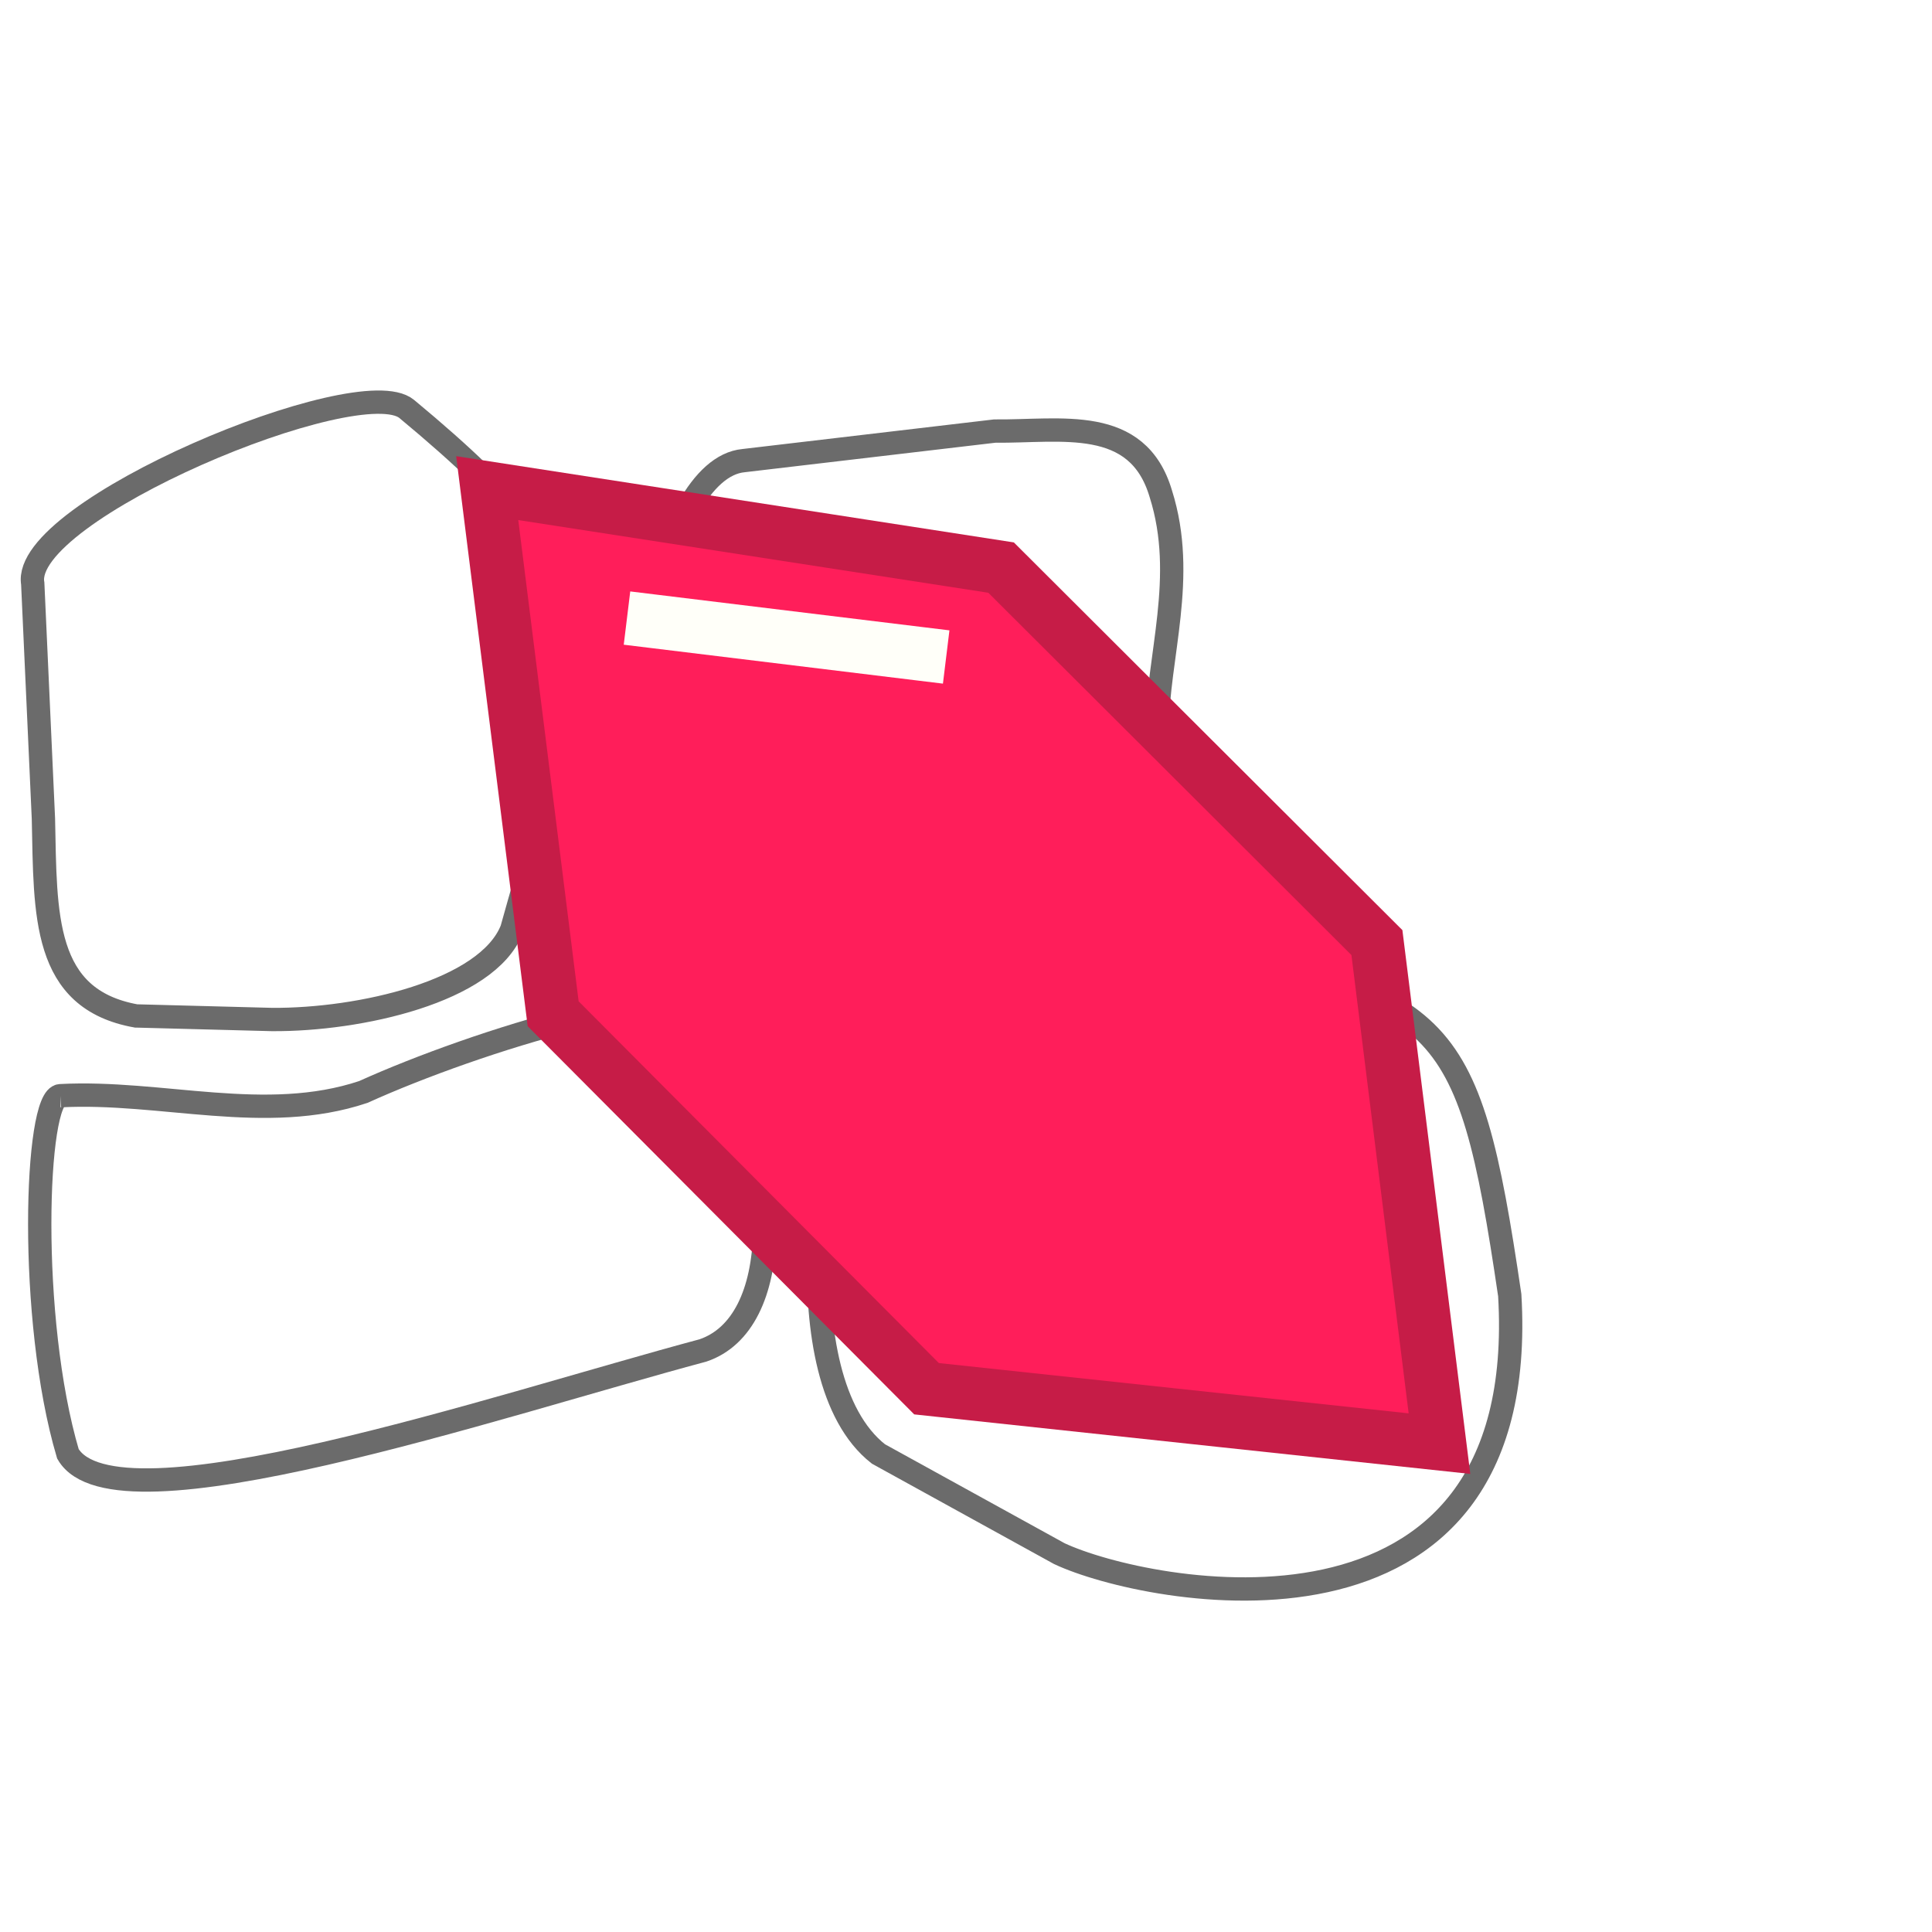 <?xml version="1.0" encoding="UTF-8" standalone="no"?>
<!-- Created with Inkscape (http://www.inkscape.org/) -->

<svg
   width="72"
   height="72"
   viewBox="0 0 72 72"
   version="1.1"
   id="svg1"
   inkscape:version="1.3.2 (091e20e, 2023-11-25, custom)"
   sodipodi:docname="Gem8.svg"
   xmlns:inkscape="http://www.inkscape.org/namespaces/inkscape"
   xmlns:sodipodi="http://sodipodi.sourceforge.net/DTD/sodipodi-0.dtd"
   xmlns="http://www.w3.org/2000/svg"
   xmlns:svg="http://www.w3.org/2000/svg">
  <sodipodi:namedview
     id="namedview1"
     pagecolor="#ffffff"
     bordercolor="#000000"
     borderopacity="0.25"
     inkscape:showpageshadow="2"
     inkscape:pageopacity="0.0"
     inkscape:pagecheckerboard="0"
     inkscape:deskcolor="#d1d1d1"
     inkscape:document-units="px"
     showguides="true"
     inkscape:zoom="5.8287584"
     inkscape:cx="11.151603"
     inkscape:cy="48.037675"
     inkscape:window-width="1440"
     inkscape:window-height="872"
     inkscape:window-x="0"
     inkscape:window-y="28"
     inkscape:window-maximized="0"
     inkscape:current-layer="layer1">
    <sodipodi:guide
       position="19.971,79.502"
       orientation="1,0"
       id="guide1"
       inkscape:locked="false" />
    <sodipodi:guide
       position="51.999,80.284"
       orientation="1,0"
       id="guide2"
       inkscape:locked="false" />
    <sodipodi:guide
       position="42.548,51.927"
       orientation="0,-1"
       id="guide3"
       inkscape:locked="false" />
  </sodipodi:namedview>
  <defs
     id="defs1" />
  <g
     inkscape:label="Layer 1"
     inkscape:groupmode="layer"
     id="layer1">
    <rect
       style="fill:#ffffff;fill-opacity:1;stroke:none;stroke-width:1.929;stroke-linecap:square;stroke-opacity:0.58;paint-order:fill markers stroke"
       id="rect7"
       width="72"
       height="72"
       x="0"
       y="0"
       sodipodi:insensitive="true" />
    <path
       style="fill:none;stroke:#000000;stroke-width:0.869;stroke-linecap:square;stroke-opacity:0.58;paint-order:fill markers stroke"
       d="m 5.07,37.861 5.066,0.133 c 3.26,0.024 8.028,-1.042 8.937,-3.362 2.951,-10.611 4.551,-12.37 -3.914,-19.39 -1.769,-1.471 -14.409,3.788 -13.939,6.505 l 0.398,8.761 c 0.077,3.593 -0.038,6.723 3.451,7.353 z"
       id="path4"
       sodipodi:nodetypes="ccccccc" />
    <path
       style="fill:none;stroke:#000000;stroke-width:0.869;stroke-linecap:square;stroke-opacity:0.58;paint-order:fill markers stroke"
       d="m 2.256,40.833 c -0.943,0.001 -1.216,8.316 0.275,13.347 1.757,3.034 15.942,-1.785 23.667,-3.853 2.947,-0.996 3.095,-6.633 0.275,-12.384 -0.626,-1.652 -8.708,0.837 -12.934,2.752 -3.637,1.216 -7.524,-0.06 -11.283,0.138 z"
       id="path2"
       sodipodi:nodetypes="cccccc" />
    <path
       style="fill:none;stroke:#000000;stroke-width:0.869;stroke-linecap:square;stroke-opacity:0.58;paint-order:fill markers stroke"
       d="m 24.134,32.164 c -1.296,-4.907 0.431,-14.704 3.578,-14.998 l 9.357,-1.101 c 2.483,0.025 5.325,-0.596 6.192,2.339 0.983,3.107 -0.127,6.077 -0.138,8.806 0.043,2.289 -4.292,8.394 -12.246,8.394 -3.158,-0.441 -5.088,-0.798 -6.742,-3.44 z"
       id="path3"
       sodipodi:nodetypes="ccccccc" />
    <path
       style="fill:none;stroke:#000000;stroke-width:0.869;stroke-linecap:square;stroke-opacity:0.58;paint-order:fill markers stroke"
       d="m 31.772,40.424 c -0.983,0.974 -2.683,10.894 0.963,13.76 l 6.742,3.715 c 3.234,1.52 17.611,4.391 16.787,-9.632 -1.586,-10.767 -2.424,-10.903 -12.934,-13.347 -4.899,-0.104 -7.941,2.61 -11.558,5.504 z"
       id="path5"
       sodipodi:nodetypes="cccccc" />
    <g
       id="g2"
       inkscape:label="Gem"
       transform="rotate(-45,35.756,36.676)">
      <path
         style="fill:#ff1e5a;fill-opacity:1;stroke:#c61c47;stroke-width:2;stroke-linecap:square;stroke-opacity:1;paint-order:fill markers stroke"
         d="m 24.227,46.47 0.042,-19.72 12.114,-15.589 11.447,15.635 0.022,19.786 -11.555,14.852 z"
         id="path1"
         sodipodi:nodetypes="ccccccc" />
      <path
         style="fill:#ff1e5a;fill-opacity:1;stroke:#fffff9;stroke-width:2;stroke-linecap:square;stroke-opacity:1;paint-order:fill markers stroke"
         d="m 37.258,19.056 6.153,7.862"
         id="path3-6"
         sodipodi:nodetypes="cc" />
    </g>
  </g>
</svg>
